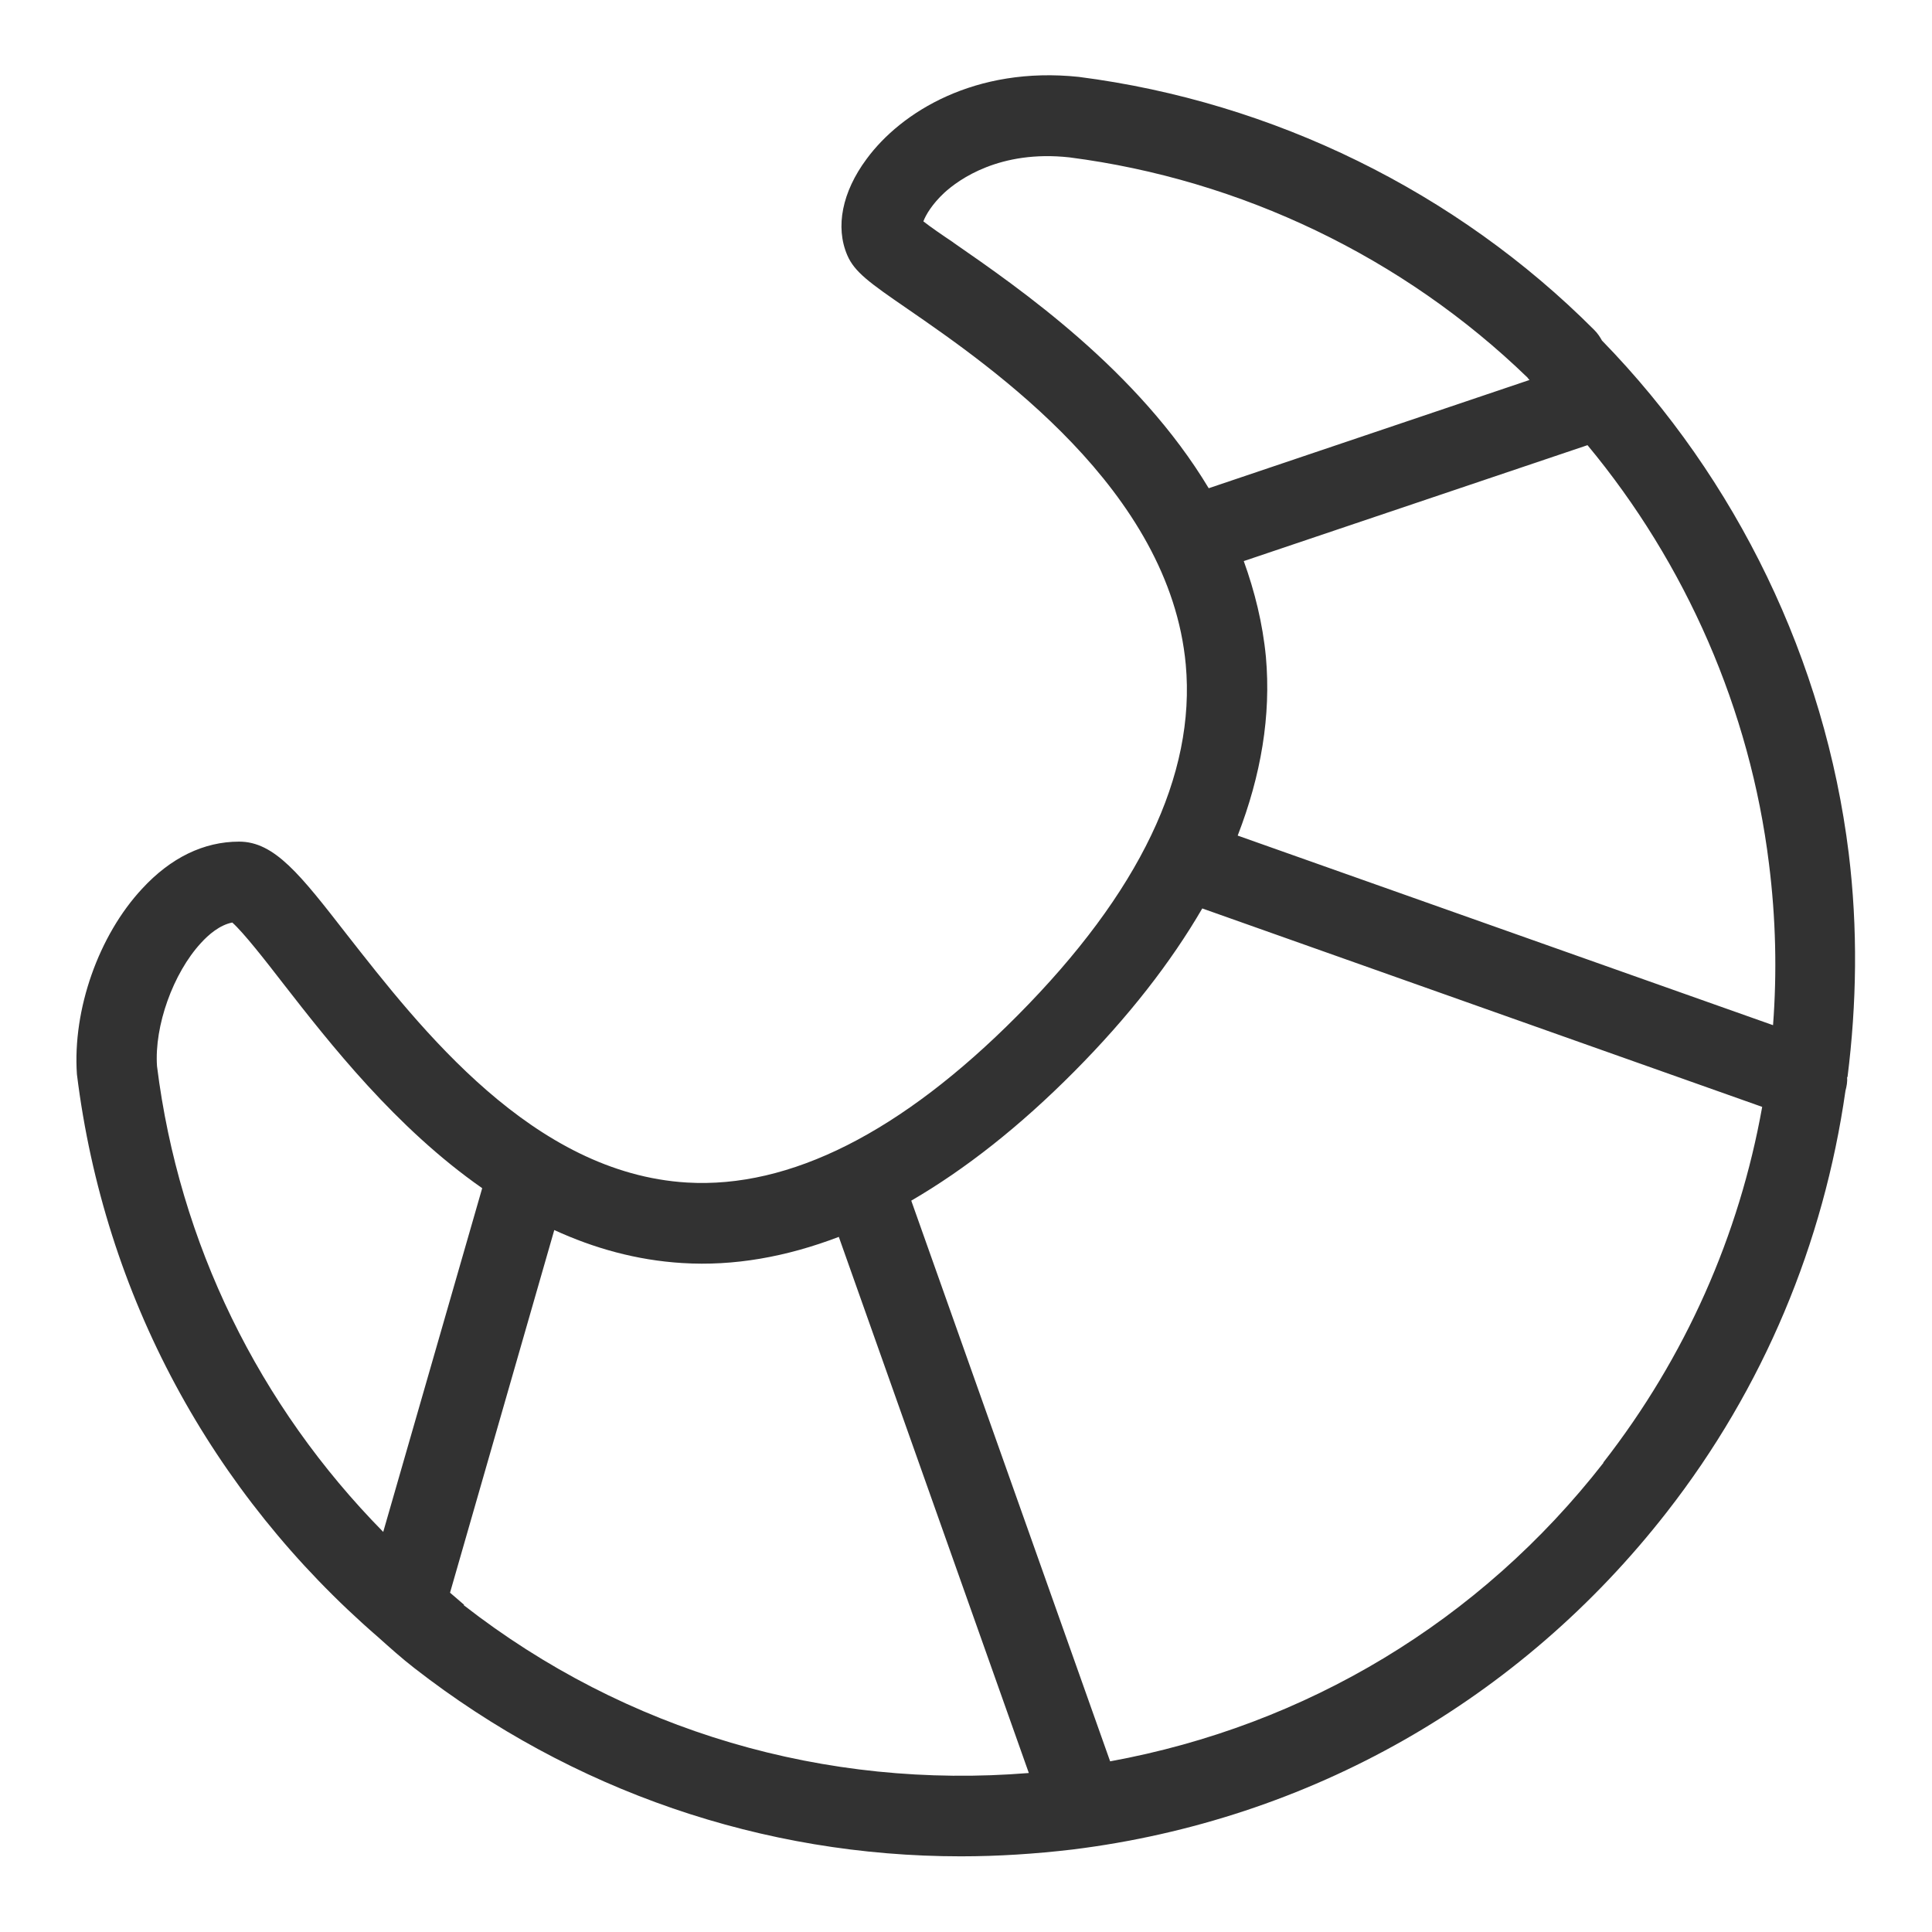 <svg width="48" height="48" viewBox="0 0 48 48" fill="none" xmlns="http://www.w3.org/2000/svg">
<path d="M45.901 26.76C46.13 24.94 46.16 23.07 45.931 21.2C45.34 16.42 43.16 11.91 39.8 8.46C39.751 8.37 39.691 8.28 39.611 8.2C36.181 4.76 31.631 2.53 26.8 1.91C24.23 1.64 22.39 2.78 21.53 3.95C20.921 4.77 20.75 5.64 21.05 6.34C21.23 6.76 21.61 7.03 22.541 7.67C24.66 9.13 29.061 12.18 29.46 16.51C29.71 19.25 28.311 22.18 25.28 25.23C22.39 28.14 19.62 29.53 17.07 29.38C13.241 29.15 10.46 25.57 8.611 23.21C7.461 21.73 6.821 20.91 5.941 20.91C5.061 20.91 4.241 21.31 3.531 22.08C2.451 23.24 1.801 25.08 1.911 26.69C2.591 32.18 5.251 37.09 9.401 40.68C9.691 40.94 9.981 41.2 10.29 41.44C14.22 44.5 18.96 46.12 23.87 46.12C24.791 46.12 25.721 46.06 26.651 45.95C32.531 45.22 37.77 42.24 41.41 37.57C43.821 34.48 45.31 30.88 45.85 27.1C45.88 26.99 45.901 26.87 45.891 26.76H45.901ZM44.05 25.47L30.75 20.76C31.331 19.26 31.581 17.78 31.451 16.32C31.37 15.48 31.171 14.69 30.901 13.94L39.441 11.06C41.891 14.01 43.48 17.64 43.95 21.46C44.12 22.81 44.151 24.16 44.05 25.48V25.47ZM23.68 6.02C23.41 5.84 23.12 5.64 22.941 5.5C23 5.34 23.16 5.07 23.46 4.79C23.82 4.46 24.84 3.72 26.57 3.91C30.831 4.46 34.861 6.39 37.95 9.38C37.961 9.4 37.98 9.42 38.001 9.44L30.03 12.13C28.27 9.2 25.351 7.18 23.691 6.03L23.68 6.02ZM3.901 26.49C3.831 25.49 4.301 24.18 4.991 23.43C5.181 23.22 5.461 22.98 5.771 22.92C6.051 23.17 6.591 23.86 7.031 24.43C8.191 25.92 9.831 28.02 11.98 29.52L9.521 38.06C6.431 34.92 4.451 30.89 3.901 26.49ZM11.53 39.87C11.411 39.77 11.3 39.67 11.181 39.57L13.771 30.56C14.751 31.01 15.81 31.31 16.951 31.38C18.23 31.46 19.53 31.23 20.84 30.73L25.561 44.05C20.511 44.46 15.55 43.02 11.521 39.88L11.53 39.87ZM39.84 36.34C36.77 40.28 32.45 42.87 27.581 43.76L22.64 29.83C23.98 29.05 25.331 27.99 26.691 26.62C28.041 25.26 29.09 23.91 29.87 22.57L43.781 27.5C43.211 30.69 41.88 33.71 39.831 36.34H39.84Z" fill="#323232"/>
</svg>

